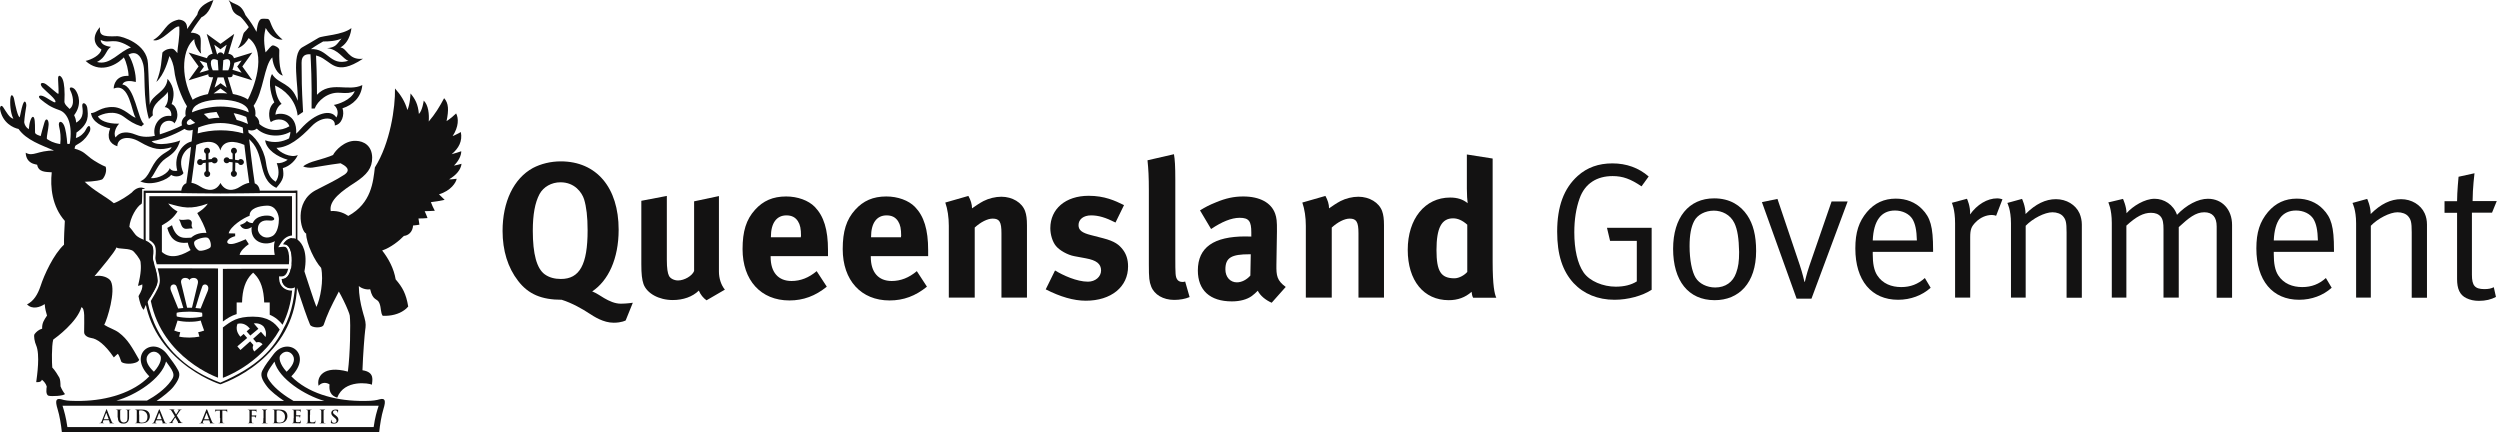 <svg width="324" height="56" viewBox="0 0 324 56" fill="none" xmlns="http://www.w3.org/2000/svg">
<path d="M59.815 21.227C59.605 21.28 59.15 21.42 58.835 21.455C59.43 20.878 59.78 20.177 59.78 19.6C59.5 19.688 58.993 19.88 58.538 19.985C59.447 19.215 59.955 18.305 59.727 17.115C59.447 17.255 59.063 17.483 58.66 17.64C59.465 16.415 59.447 15.33 59.115 14.7C58.765 15.033 58.328 15.418 57.873 15.697C58.17 14.28 58.153 13.37 57.558 12.723C56.946 13.877 56.421 14.735 55.564 15.75C55.634 14.805 55.529 13.633 54.917 13.037C54.917 13.037 54.742 14.35 54.287 14.77C54.182 13.492 53.78 12.793 53.202 12.11C53.202 12.11 53.167 13.44 52.8 14.262C52.485 13.143 51.925 12.285 51.191 11.463C51.243 13.93 50.561 18.567 48.584 21.7C48.357 23.555 48.147 26.337 45.138 27.983C44.701 27.685 43.948 27.282 42.864 27.352C42.584 25.953 44.403 24.692 45.978 23.677C47.569 22.645 48.252 21.77 48.234 20.405C48.199 18.9 47.185 18.288 46.135 18.253C44.648 18.183 43.441 19.53 43.161 20.09C42.724 20.3 41.464 20.685 40.94 20.825C40.362 20.983 39.715 21.21 39.295 21.56C39.54 21.718 40.24 21.77 40.502 21.718C41.01 21.648 42.619 21.35 44.141 21.157C44.701 21.455 45.593 21.962 44.648 22.628C43.336 23.468 42.776 23.677 40.94 24.64C38.036 26.163 38.98 29.995 39.68 30.275C39.68 31.57 40.834 33.898 41.622 34.72C41.972 36.347 41.499 38.763 41.01 39.778C40.607 38.797 39.907 36.505 39.453 35.175C39.925 32.655 39.155 31.535 38.63 31.115C38.106 30.677 37.266 30.8 36.706 31.675C37.546 31.587 37.826 32.655 37.808 33.775C37.791 35.105 37.441 36.19 36.514 36.19C36.584 37.328 37.808 37.66 38.42 37.1C38.525 37.362 39.015 38.85 39.47 40.18C39.75 40.968 40.012 41.703 40.187 42.087C40.38 42.508 41.797 42.578 41.954 42.087C42.181 41.44 42.356 40.95 42.706 40.18C42.969 39.602 43.354 38.867 43.913 37.782C44.298 38.447 44.806 39.48 45.085 40.18C45.225 40.513 45.313 40.775 45.33 40.898C45.453 41.983 45.383 45.85 45.085 48.16C41.919 47.303 41.01 48.843 41.289 49.998C41.744 49.49 42.339 49.56 42.706 49.822C42.619 50.663 42.846 51.275 43.703 51.538C44.613 49.123 47.884 49.665 48.199 49.858C48.217 49.385 48.654 48.23 46.975 47.985C47.045 45.903 47.255 43.347 47.325 42.822C47.395 42.297 47.465 41.965 47.22 41.125C47.15 40.88 47.045 40.565 46.957 40.197C46.73 39.358 46.52 38.255 46.502 37.065C46.8 37.362 47.499 37.59 47.972 37.485C48.339 39.06 48.882 38.605 49.161 39.27C49.301 39.602 49.336 39.935 49.371 40.215C49.406 40.495 49.459 40.722 49.599 40.932C50.718 40.968 51.68 40.705 52.363 40.215C52.573 40.075 52.765 39.9 52.905 39.725C52.625 38.045 52.153 37.222 51.278 36.208C51.051 34.843 50.403 33.583 49.529 32.462C50.631 32.095 51.75 31.203 52.345 30.573C52.87 30.538 53.482 30.1 53.535 29.225C53.85 29.19 54.112 29.172 54.357 29.12C54.322 28.875 54.27 28.525 54.234 28.315C54.637 28.315 55.039 28.297 55.407 28.262C55.302 27.948 55.144 27.615 55.039 27.37C55.441 27.37 55.949 27.335 56.351 27.317C56.141 26.915 55.966 26.547 55.844 26.198C56.316 26.145 57.033 26.04 57.628 25.9C57.436 25.707 57.226 25.497 56.894 25.183C58.433 24.727 59.115 23.642 59.185 23.17C58.958 23.17 58.485 23.275 58.206 23.24C59.15 22.68 59.727 21.98 59.815 21.227Z" fill="#131212"/>
<path d="M28.554 49.595C19.93 46.375 18.828 39.305 18.793 36.085C18.793 36.085 18.775 36.085 18.758 36.085C18.775 35.998 18.775 35.928 18.793 35.858C18.793 35.157 18.845 34.685 18.863 34.528C18.845 34.072 18.775 33.705 18.688 33.443C18.67 33.39 18.635 33.337 18.6 33.267V36.593C18.6 40.32 19.965 43.54 22.659 46.148C25.02 48.44 27.679 49.508 28.431 49.77L28.554 49.805L28.676 49.77C29.429 49.49 32.088 48.44 34.449 46.148C37.143 43.54 38.508 40.32 38.508 36.593V35.98C38.438 36.085 38.368 36.155 38.298 36.242C38.228 37.922 37.913 40.513 36.793 42.472C35.481 45.22 33.435 47.477 28.554 49.595Z" fill="#131212"/>
<path d="M49.214 51.747C48.794 51.87 48.269 51.957 47.499 51.957H46.537C43.231 51.887 39.837 50.907 37.755 48.772C40.624 45.867 37.248 43.487 35.429 45.937C34.851 46.707 34.397 47.25 34.012 48.002C33.697 48.597 33.924 49.21 34.642 50.137C35.026 50.645 36.006 51.432 36.811 51.957H20.297C21.084 51.432 22.064 50.645 22.466 50.137C23.183 49.21 23.428 48.615 23.096 48.002C22.694 47.25 22.239 46.707 21.679 45.937C19.86 43.47 16.483 45.867 19.352 48.772C17.27 50.907 13.877 51.887 10.571 51.957H9.661C8.891 51.957 8.366 51.887 7.947 51.747C7.264 51.59 7.107 51.87 7.474 53.06C7.719 53.83 7.929 55.125 8.017 56H49.144C49.231 55.125 49.441 53.83 49.686 53.042C50.053 51.87 49.896 51.572 49.214 51.747ZM36.338 46.042C36.881 45.325 37.668 45.517 37.983 46.112C38.333 46.76 37.825 47.547 37.143 48.177C36.216 47.162 36.111 46.34 36.338 46.042ZM34.974 49.42C34.642 48.947 34.519 48.685 34.694 48.23C34.869 47.792 35.219 47.407 35.569 46.865C36.146 49.105 39.522 51.24 42.024 51.957H38.035C37.038 51.38 35.726 50.47 34.974 49.42ZM19.107 46.112C19.44 45.517 20.227 45.325 20.752 46.042C20.979 46.357 20.874 47.162 19.947 48.177C19.265 47.547 18.758 46.76 19.107 46.112ZM21.521 46.847C21.889 47.39 22.239 47.792 22.396 48.212C22.571 48.667 22.466 48.947 22.134 49.402C21.381 50.452 20.07 51.362 19.037 51.922H15.066C17.568 51.24 20.944 49.087 21.521 46.847ZM48.426 55.352H8.734C8.559 54.092 8.314 53.27 8.104 52.587H49.074C48.846 53.27 48.601 54.092 48.426 55.352Z" fill="#131212"/>
<path d="M40.188 53.76C40.188 53.41 40.188 53.34 40.188 53.27C40.188 53.182 40.205 53.148 40.275 53.13C40.31 53.13 40.345 53.13 40.362 53.13C40.398 53.13 40.398 53.13 40.398 53.112C40.398 53.095 40.38 53.095 40.345 53.095C40.258 53.095 40.083 53.095 40.03 53.095C39.96 53.095 39.82 53.095 39.715 53.095C39.68 53.095 39.662 53.095 39.662 53.112C39.662 53.13 39.68 53.13 39.697 53.13C39.732 53.13 39.75 53.13 39.785 53.13C39.855 53.148 39.872 53.182 39.89 53.27C39.89 53.34 39.89 53.41 39.89 53.76V54.18C39.89 54.39 39.89 54.583 39.872 54.688C39.855 54.758 39.855 54.81 39.802 54.828C39.785 54.828 39.75 54.828 39.715 54.828C39.68 54.828 39.68 54.845 39.68 54.845C39.68 54.862 39.697 54.862 39.732 54.862C39.82 54.862 39.977 54.862 40.03 54.862C40.222 54.862 40.38 54.88 40.713 54.88C40.835 54.88 40.853 54.862 40.853 54.81C40.87 54.74 40.888 54.565 40.888 54.53C40.888 54.495 40.888 54.495 40.87 54.495C40.853 54.495 40.853 54.513 40.853 54.53C40.853 54.583 40.818 54.635 40.783 54.67C40.73 54.722 40.625 54.74 40.503 54.74C40.328 54.74 40.258 54.722 40.222 54.688C40.17 54.635 40.17 54.477 40.17 54.18V53.76H40.188Z" fill="#131212"/>
<path d="M43.266 54.898C43.388 54.898 43.528 54.88 43.633 54.81C43.808 54.705 43.86 54.53 43.86 54.407C43.86 54.18 43.755 54.023 43.476 53.812L43.406 53.76C43.213 53.62 43.161 53.532 43.161 53.428C43.161 53.288 43.266 53.182 43.441 53.182C43.598 53.182 43.668 53.252 43.703 53.305C43.755 53.358 43.773 53.445 43.773 53.462C43.773 53.498 43.79 53.498 43.79 53.498C43.808 53.498 43.808 53.48 43.808 53.428C43.808 53.252 43.825 53.182 43.825 53.148C43.825 53.13 43.808 53.13 43.79 53.112C43.738 53.095 43.633 53.078 43.476 53.078C43.143 53.078 42.933 53.27 42.933 53.515C42.933 53.708 43.021 53.865 43.283 54.075L43.388 54.163C43.581 54.32 43.615 54.425 43.615 54.547C43.615 54.67 43.511 54.81 43.301 54.81C43.161 54.81 43.021 54.74 42.968 54.565C42.951 54.53 42.951 54.477 42.951 54.443C42.951 54.425 42.951 54.39 42.933 54.39C42.916 54.39 42.916 54.425 42.898 54.46C42.898 54.495 42.881 54.635 42.881 54.758C42.881 54.81 42.881 54.828 42.933 54.845C43.021 54.88 43.126 54.898 43.266 54.898Z" fill="#131212"/>
<path d="M41.639 54.18C41.639 54.407 41.639 54.6 41.621 54.705C41.621 54.775 41.604 54.81 41.551 54.828C41.534 54.828 41.499 54.828 41.464 54.828C41.429 54.828 41.429 54.845 41.429 54.845C41.429 54.862 41.447 54.862 41.482 54.862C41.587 54.862 41.726 54.862 41.779 54.862C41.849 54.862 41.989 54.862 42.146 54.862C42.164 54.862 42.199 54.862 42.199 54.845C42.199 54.828 42.181 54.828 42.164 54.828C42.129 54.828 42.076 54.828 42.041 54.828C41.971 54.81 41.954 54.775 41.954 54.705C41.936 54.6 41.936 54.425 41.936 54.18V53.76C41.936 53.41 41.936 53.34 41.936 53.27C41.936 53.182 41.954 53.148 42.024 53.13C42.059 53.13 42.059 53.13 42.094 53.13C42.129 53.13 42.129 53.13 42.129 53.095C42.129 53.078 42.111 53.078 42.076 53.078C41.989 53.078 41.849 53.078 41.796 53.078C41.726 53.078 41.587 53.078 41.482 53.078C41.447 53.078 41.429 53.078 41.429 53.095C41.429 53.112 41.447 53.13 41.464 53.13C41.499 53.13 41.534 53.13 41.551 53.13C41.604 53.148 41.621 53.182 41.639 53.27C41.639 53.34 41.639 53.41 41.639 53.76V54.18Z" fill="#131212"/>
<path d="M35.551 54.18C35.551 54.39 35.551 54.583 35.534 54.688C35.534 54.758 35.516 54.81 35.464 54.81C35.446 54.81 35.411 54.81 35.376 54.81C35.359 54.81 35.341 54.81 35.341 54.828C35.341 54.845 35.359 54.845 35.394 54.845C35.481 54.845 35.639 54.845 35.691 54.845C35.814 54.845 36.024 54.862 36.199 54.862C36.636 54.862 36.881 54.705 36.986 54.583C37.126 54.443 37.248 54.215 37.248 53.935C37.248 53.655 37.143 53.462 37.021 53.34C36.758 53.078 36.373 53.078 36.076 53.078C35.936 53.078 35.779 53.078 35.709 53.078C35.639 53.078 35.499 53.078 35.376 53.078C35.341 53.078 35.324 53.078 35.324 53.095C35.324 53.112 35.341 53.112 35.359 53.112C35.394 53.112 35.429 53.112 35.446 53.112C35.516 53.13 35.534 53.165 35.551 53.252C35.551 53.322 35.551 53.392 35.551 53.742V54.18V54.18ZM35.849 53.725V53.252C35.849 53.235 35.866 53.218 35.884 53.2C35.901 53.2 35.989 53.182 36.041 53.182C36.233 53.182 36.496 53.218 36.706 53.428C36.811 53.532 36.933 53.708 36.933 54.005C36.933 54.25 36.881 54.46 36.741 54.6C36.601 54.722 36.443 54.775 36.199 54.775C36.006 54.775 35.919 54.722 35.884 54.688C35.866 54.653 35.866 54.565 35.849 54.513C35.849 54.46 35.849 54.285 35.849 54.04V53.725Z" fill="#131212"/>
<path d="M34.134 54.18C34.134 54.407 34.134 54.6 34.117 54.705C34.117 54.775 34.099 54.81 34.047 54.828C34.029 54.828 33.994 54.828 33.959 54.828C33.924 54.828 33.924 54.845 33.924 54.845C33.924 54.862 33.942 54.862 33.977 54.862C34.064 54.862 34.222 54.862 34.274 54.862C34.344 54.862 34.484 54.862 34.642 54.862C34.659 54.862 34.676 54.862 34.676 54.845C34.676 54.828 34.659 54.828 34.642 54.828C34.606 54.828 34.554 54.828 34.519 54.828C34.449 54.81 34.432 54.775 34.432 54.705C34.432 54.6 34.432 54.425 34.432 54.18V53.76C34.432 53.41 34.432 53.34 34.432 53.27C34.432 53.182 34.449 53.148 34.519 53.13C34.537 53.13 34.572 53.13 34.589 53.13C34.606 53.13 34.624 53.13 34.624 53.095C34.624 53.078 34.606 53.078 34.572 53.078C34.484 53.078 34.344 53.078 34.292 53.078C34.222 53.078 34.082 53.078 33.994 53.078C33.959 53.078 33.942 53.078 33.942 53.095C33.942 53.112 33.959 53.13 33.977 53.13C33.994 53.13 34.029 53.13 34.064 53.13C34.117 53.148 34.134 53.182 34.152 53.27C34.152 53.34 34.152 53.41 34.152 53.76V54.18H34.134Z" fill="#131212"/>
<path d="M32.63 53.987C32.63 53.97 32.63 53.97 32.648 53.97C32.683 53.97 32.928 53.97 32.998 53.987C33.068 53.987 33.103 54.04 33.121 54.075C33.121 54.11 33.138 54.127 33.138 54.145C33.138 54.163 33.138 54.18 33.156 54.18C33.173 54.18 33.173 54.163 33.173 54.127C33.173 54.11 33.173 54.005 33.191 53.953C33.191 53.883 33.208 53.83 33.208 53.812C33.208 53.795 33.208 53.795 33.191 53.795C33.173 53.795 33.173 53.812 33.156 53.812C33.138 53.847 33.103 53.847 33.05 53.847C33.016 53.847 32.98 53.847 32.946 53.847H32.648C32.63 53.847 32.63 53.847 32.63 53.83V53.252C32.63 53.235 32.648 53.218 32.648 53.218L33.016 53.235C33.103 53.235 33.156 53.27 33.173 53.305C33.191 53.34 33.191 53.375 33.191 53.392C33.191 53.428 33.191 53.428 33.208 53.428C33.226 53.428 33.226 53.41 33.226 53.392C33.226 53.358 33.226 53.218 33.243 53.2C33.261 53.148 33.261 53.112 33.261 53.095C33.261 53.078 33.261 53.078 33.243 53.078C33.226 53.078 33.226 53.095 33.208 53.095C33.191 53.095 33.156 53.095 33.103 53.095H32.49C32.42 53.095 32.28 53.095 32.158 53.095C32.123 53.095 32.105 53.095 32.105 53.112C32.105 53.13 32.123 53.13 32.14 53.13C32.175 53.13 32.21 53.13 32.228 53.13C32.298 53.148 32.315 53.182 32.333 53.27C32.333 53.34 32.333 53.41 32.333 53.76V54.18C32.333 54.407 32.333 54.583 32.315 54.688C32.298 54.758 32.298 54.81 32.245 54.81C32.228 54.81 32.193 54.81 32.158 54.81C32.123 54.81 32.123 54.828 32.123 54.828C32.123 54.845 32.14 54.845 32.175 54.845C32.263 54.845 32.403 54.845 32.473 54.845C32.543 54.845 32.683 54.845 32.823 54.845C32.858 54.845 32.876 54.845 32.876 54.828C32.876 54.81 32.858 54.81 32.84 54.81C32.806 54.81 32.753 54.81 32.718 54.81C32.648 54.792 32.63 54.74 32.63 54.688C32.613 54.583 32.613 54.407 32.613 54.18V53.987H32.63Z" fill="#131212"/>
<path d="M17.726 54.18C17.726 54.39 17.726 54.583 17.708 54.688C17.708 54.758 17.691 54.81 17.638 54.81C17.621 54.81 17.586 54.81 17.551 54.81C17.516 54.81 17.516 54.81 17.516 54.828C17.516 54.845 17.533 54.845 17.568 54.845C17.656 54.845 17.813 54.845 17.866 54.845C17.988 54.845 18.198 54.862 18.373 54.862C18.81 54.862 19.055 54.705 19.16 54.583C19.3 54.443 19.423 54.215 19.423 53.935C19.423 53.655 19.318 53.462 19.195 53.34C18.933 53.078 18.548 53.078 18.25 53.078C18.111 53.078 17.953 53.078 17.883 53.078C17.813 53.078 17.673 53.078 17.533 53.078C17.498 53.078 17.481 53.078 17.481 53.095C17.481 53.112 17.498 53.112 17.516 53.112C17.551 53.112 17.586 53.112 17.621 53.112C17.691 53.13 17.708 53.165 17.726 53.252C17.726 53.322 17.726 53.392 17.726 53.742V54.18ZM18.023 53.725C18.023 53.55 18.023 53.34 18.023 53.252C18.023 53.235 18.041 53.218 18.058 53.2C18.076 53.2 18.163 53.182 18.216 53.182C18.408 53.182 18.67 53.218 18.88 53.428C18.985 53.532 19.108 53.708 19.108 54.005C19.108 54.25 19.055 54.46 18.915 54.6C18.775 54.722 18.618 54.775 18.373 54.775C18.181 54.775 18.093 54.722 18.058 54.688C18.041 54.653 18.041 54.565 18.041 54.513C18.041 54.46 18.041 54.285 18.041 54.04V53.725H18.023Z" fill="#131212"/>
<path d="M15.277 54.11C15.277 54.443 15.364 54.617 15.486 54.74C15.661 54.898 15.889 54.898 16.011 54.898C16.169 54.898 16.344 54.88 16.501 54.722C16.694 54.565 16.729 54.285 16.729 54.005V53.76C16.729 53.41 16.729 53.34 16.729 53.27C16.729 53.182 16.746 53.148 16.816 53.13C16.851 53.13 16.868 53.13 16.886 53.13C16.921 53.13 16.921 53.13 16.921 53.112C16.921 53.095 16.903 53.095 16.868 53.095C16.781 53.095 16.623 53.095 16.606 53.095C16.606 53.095 16.466 53.095 16.344 53.095C16.309 53.095 16.291 53.095 16.291 53.112C16.291 53.13 16.309 53.13 16.326 53.13C16.344 53.13 16.396 53.13 16.414 53.13C16.483 53.148 16.501 53.182 16.518 53.27C16.518 53.34 16.518 53.41 16.518 53.76V54.057C16.518 54.303 16.518 54.513 16.379 54.635C16.274 54.722 16.151 54.758 16.046 54.758C15.959 54.758 15.854 54.74 15.749 54.653C15.626 54.547 15.574 54.407 15.574 54.075V53.742C15.574 53.392 15.574 53.322 15.574 53.252C15.574 53.165 15.609 53.13 15.661 53.112C15.696 53.112 15.696 53.112 15.731 53.112C15.749 53.112 15.766 53.112 15.766 53.095C15.766 53.078 15.749 53.078 15.714 53.078C15.626 53.078 15.486 53.078 15.416 53.078C15.347 53.078 15.189 53.078 15.067 53.078C15.032 53.078 15.014 53.078 15.014 53.095C15.014 53.112 15.032 53.112 15.049 53.112C15.084 53.112 15.119 53.112 15.137 53.112C15.224 53.13 15.242 53.165 15.242 53.252C15.242 53.322 15.242 53.392 15.242 53.742V54.11H15.277Z" fill="#131212"/>
<path d="M38.053 54.18C38.053 54.39 38.053 54.583 38.035 54.688C38.018 54.758 38.018 54.81 37.965 54.81C37.948 54.81 37.913 54.81 37.878 54.81C37.843 54.81 37.843 54.828 37.843 54.828C37.843 54.845 37.86 54.845 37.895 54.845C37.983 54.845 38.14 54.845 38.193 54.845C38.333 54.845 38.49 54.862 38.84 54.862C38.928 54.862 38.946 54.862 38.963 54.792C38.98 54.74 38.998 54.583 38.998 54.53C38.998 54.513 38.998 54.477 38.98 54.477C38.963 54.477 38.963 54.495 38.963 54.513C38.946 54.6 38.91 54.653 38.858 54.688C38.806 54.722 38.7 54.722 38.63 54.722C38.385 54.722 38.35 54.688 38.35 54.53C38.35 54.46 38.35 54.25 38.35 54.163V53.97C38.35 53.953 38.35 53.953 38.368 53.953C38.42 53.953 38.648 53.953 38.7 53.953C38.788 53.953 38.823 53.987 38.84 54.04C38.84 54.075 38.84 54.11 38.858 54.127C38.858 54.145 38.858 54.145 38.876 54.145C38.893 54.145 38.893 54.127 38.893 54.11C38.893 54.093 38.893 54.005 38.91 53.953C38.91 53.83 38.928 53.795 38.928 53.778C38.928 53.76 38.91 53.76 38.91 53.76C38.893 53.76 38.893 53.778 38.876 53.795C38.858 53.812 38.823 53.83 38.77 53.83C38.718 53.83 38.438 53.83 38.403 53.83C38.385 53.83 38.385 53.83 38.385 53.812V53.218C38.385 53.2 38.385 53.2 38.403 53.2C38.455 53.2 38.7 53.2 38.736 53.218C38.858 53.235 38.876 53.252 38.893 53.305C38.91 53.34 38.91 53.375 38.91 53.392C38.91 53.41 38.91 53.428 38.928 53.428C38.946 53.428 38.946 53.41 38.946 53.392C38.946 53.358 38.963 53.252 38.963 53.235C38.963 53.13 38.98 53.095 38.98 53.078C38.98 53.06 38.98 53.06 38.963 53.06C38.946 53.06 38.946 53.078 38.928 53.078C38.91 53.078 38.876 53.095 38.823 53.095H38.228C38.158 53.095 38.018 53.095 37.895 53.095C37.86 53.095 37.843 53.095 37.843 53.112C37.843 53.13 37.86 53.13 37.878 53.13C37.913 53.13 37.948 53.13 37.965 53.13C38.053 53.148 38.07 53.182 38.07 53.27C38.07 53.34 38.07 53.41 38.07 53.76V54.18H38.053Z" fill="#131212"/>
<path d="M28.536 54.18C28.536 54.39 28.536 54.583 28.519 54.688C28.519 54.758 28.501 54.81 28.449 54.81C28.431 54.81 28.396 54.81 28.361 54.81C28.326 54.81 28.326 54.828 28.326 54.828C28.326 54.845 28.344 54.845 28.379 54.845C28.484 54.845 28.624 54.845 28.676 54.845C28.746 54.845 28.886 54.845 29.044 54.845C29.061 54.845 29.079 54.845 29.079 54.828C29.079 54.81 29.061 54.81 29.044 54.81C29.009 54.81 28.956 54.81 28.921 54.81C28.851 54.792 28.834 54.74 28.834 54.688C28.816 54.583 28.816 54.39 28.816 54.18V53.218H29.114C29.324 53.218 29.394 53.288 29.394 53.358V53.375C29.394 53.41 29.411 53.428 29.429 53.428C29.446 53.428 29.446 53.41 29.446 53.392C29.446 53.322 29.446 53.165 29.446 53.13C29.446 53.095 29.446 53.078 29.429 53.078C29.411 53.078 29.359 53.095 29.201 53.095H28.274C28.204 53.095 28.099 53.095 28.047 53.095C27.994 53.095 27.959 53.06 27.942 53.06C27.924 53.06 27.924 53.078 27.907 53.112C27.907 53.13 27.854 53.34 27.854 53.375C27.854 53.41 27.854 53.41 27.872 53.41C27.889 53.41 27.889 53.392 27.889 53.375C27.889 53.358 27.907 53.322 27.924 53.288C27.959 53.235 28.012 53.218 28.152 53.218H28.501V54.18H28.536Z" fill="#131212"/>
<path d="M23.254 53.322C23.324 53.218 23.376 53.148 23.429 53.13C23.464 53.13 23.499 53.112 23.516 53.112C23.534 53.112 23.551 53.095 23.551 53.095C23.551 53.078 23.534 53.078 23.516 53.078C23.429 53.078 23.341 53.078 23.289 53.078C23.254 53.078 23.149 53.078 23.061 53.078C23.026 53.078 23.009 53.078 23.009 53.095C23.009 53.112 23.026 53.112 23.044 53.112C23.061 53.112 23.096 53.112 23.114 53.112C23.131 53.112 23.149 53.13 23.149 53.148C23.149 53.165 23.149 53.2 23.131 53.235C23.096 53.305 22.886 53.62 22.816 53.725C22.729 53.568 22.624 53.392 22.519 53.2C22.502 53.182 22.502 53.148 22.502 53.13C22.502 53.112 22.502 53.095 22.537 53.095C22.554 53.095 22.589 53.095 22.607 53.095C22.624 53.095 22.641 53.095 22.641 53.078C22.641 53.06 22.624 53.06 22.589 53.06C22.502 53.06 22.361 53.06 22.344 53.06C22.239 53.06 22.047 53.06 21.994 53.06C21.959 53.06 21.942 53.06 21.942 53.078C21.942 53.095 21.942 53.095 21.959 53.095C21.977 53.095 22.029 53.095 22.064 53.112C22.152 53.13 22.204 53.2 22.257 53.288L22.659 53.953L22.204 54.6C22.117 54.722 22.082 54.758 22.012 54.775C21.977 54.792 21.942 54.792 21.924 54.792C21.907 54.792 21.889 54.81 21.889 54.81C21.889 54.828 21.907 54.828 21.924 54.828H21.959C21.994 54.828 22.117 54.828 22.152 54.828C22.204 54.828 22.361 54.828 22.379 54.828H22.414C22.449 54.828 22.466 54.828 22.466 54.81C22.466 54.792 22.449 54.792 22.431 54.792C22.414 54.792 22.396 54.792 22.379 54.792C22.361 54.792 22.327 54.775 22.327 54.758C22.327 54.722 22.344 54.705 22.361 54.653L22.711 54.093C22.816 54.267 22.956 54.495 23.079 54.722C23.096 54.758 23.079 54.775 23.079 54.775C23.061 54.775 23.044 54.792 23.044 54.792C23.044 54.81 23.061 54.828 23.131 54.828C23.306 54.828 23.499 54.828 23.551 54.828H23.621C23.656 54.828 23.674 54.828 23.674 54.81C23.674 54.792 23.656 54.792 23.639 54.792C23.621 54.792 23.586 54.792 23.551 54.775C23.481 54.758 23.446 54.722 23.411 54.67C23.359 54.6 22.974 53.953 22.904 53.847L23.254 53.322Z" fill="#131212"/>
<path d="M27.102 54.46C27.12 54.46 27.12 54.46 27.12 54.477L27.225 54.775C27.242 54.81 27.225 54.828 27.207 54.828C27.19 54.828 27.172 54.828 27.172 54.845C27.172 54.862 27.207 54.862 27.242 54.862C27.435 54.862 27.592 54.862 27.68 54.862C27.767 54.862 27.785 54.862 27.785 54.845C27.785 54.828 27.767 54.828 27.75 54.828C27.715 54.828 27.68 54.828 27.645 54.828C27.592 54.81 27.522 54.792 27.435 54.565C27.277 54.215 26.91 53.252 26.857 53.112C26.84 53.06 26.822 53.042 26.787 53.042C26.77 53.042 26.752 53.078 26.717 53.148L26.123 54.617C26.07 54.74 26.035 54.81 25.93 54.828C25.913 54.828 25.878 54.828 25.86 54.828C25.843 54.828 25.825 54.828 25.825 54.845C25.825 54.862 25.843 54.862 25.878 54.862C26 54.862 26.123 54.862 26.158 54.862C26.227 54.862 26.332 54.862 26.402 54.862C26.438 54.862 26.438 54.862 26.438 54.845C26.438 54.828 26.438 54.828 26.402 54.828H26.367C26.297 54.828 26.28 54.792 26.28 54.758C26.28 54.74 26.297 54.67 26.315 54.617L26.367 54.495C26.367 54.477 26.385 54.477 26.385 54.477H27.102V54.46ZM26.473 54.337C26.455 54.337 26.455 54.337 26.455 54.32L26.752 53.532C26.752 53.532 26.752 53.515 26.77 53.515C26.77 53.515 26.77 53.532 26.787 53.532L27.085 54.32C27.085 54.32 27.085 54.337 27.067 54.337H26.473Z" fill="#131212"/>
<path d="M20.962 54.46C20.98 54.46 20.98 54.46 20.98 54.477L21.084 54.775C21.102 54.81 21.084 54.828 21.067 54.828C21.049 54.828 21.032 54.828 21.032 54.845C21.032 54.862 21.067 54.862 21.102 54.862C21.294 54.862 21.469 54.862 21.539 54.862C21.627 54.862 21.644 54.862 21.644 54.845C21.644 54.828 21.627 54.828 21.609 54.828C21.574 54.828 21.539 54.828 21.504 54.828C21.452 54.81 21.382 54.792 21.294 54.565C21.137 54.215 20.77 53.252 20.7 53.112C20.682 53.06 20.665 53.042 20.647 53.042C20.63 53.042 20.612 53.078 20.577 53.148L19.982 54.617C19.93 54.74 19.895 54.81 19.79 54.828C19.773 54.828 19.738 54.828 19.72 54.828C19.703 54.828 19.685 54.828 19.685 54.845C19.685 54.862 19.703 54.862 19.738 54.862C19.86 54.862 19.982 54.862 20.017 54.862C20.087 54.862 20.192 54.862 20.262 54.862C20.297 54.862 20.297 54.862 20.297 54.845C20.297 54.828 20.297 54.828 20.262 54.828H20.227C20.157 54.828 20.14 54.792 20.14 54.758C20.14 54.74 20.157 54.67 20.175 54.617L20.227 54.495C20.227 54.477 20.245 54.477 20.245 54.477H20.962V54.46ZM20.315 54.337C20.315 54.337 20.297 54.337 20.315 54.32L20.612 53.532L20.63 53.515L20.647 53.532L20.945 54.32C20.945 54.337 20.945 54.337 20.927 54.337H20.315Z" fill="#131212"/>
<path d="M14.105 54.46C14.105 54.46 14.122 54.46 14.122 54.477L14.227 54.775C14.245 54.81 14.227 54.828 14.21 54.828C14.192 54.828 14.175 54.828 14.175 54.845C14.175 54.862 14.21 54.862 14.245 54.862C14.437 54.862 14.612 54.862 14.682 54.862C14.769 54.862 14.787 54.862 14.787 54.845C14.787 54.828 14.769 54.828 14.752 54.828C14.717 54.828 14.682 54.828 14.647 54.828C14.594 54.81 14.524 54.792 14.437 54.565C14.28 54.215 13.912 53.252 13.86 53.112C13.86 53.06 13.86 53.025 13.825 53.025C13.807 53.025 13.79 53.06 13.755 53.13L13.178 54.6C13.125 54.722 13.09 54.792 12.985 54.81C12.967 54.81 12.932 54.81 12.915 54.81C12.898 54.81 12.88 54.81 12.88 54.828C12.88 54.845 12.898 54.845 12.932 54.845C13.055 54.845 13.178 54.845 13.212 54.845C13.282 54.845 13.387 54.845 13.457 54.845C13.475 54.845 13.492 54.845 13.492 54.828C13.492 54.81 13.492 54.81 13.457 54.81H13.405C13.335 54.81 13.317 54.775 13.317 54.74C13.317 54.722 13.335 54.653 13.352 54.6L13.405 54.477C13.405 54.46 13.422 54.46 13.422 54.46H14.105ZM13.475 54.337C13.457 54.337 13.457 54.337 13.457 54.32L13.755 53.532L13.772 53.515C13.772 53.515 13.772 53.532 13.79 53.532L14.087 54.32C14.087 54.337 14.087 54.337 14.07 54.337H13.475Z" fill="#131212"/>
<path d="M36.181 36.172L36.163 35.822H36.513C36.986 35.822 37.231 35.367 37.353 34.825C35.499 34.807 28.886 34.843 28.886 34.843V41.667C29.446 41.265 29.971 40.915 30.671 40.705V39.515V39.2H30.985H31.37C31.405 37.555 31.808 36.347 32.577 35.56L32.805 35.333L33.032 35.56C33.802 36.347 34.187 37.538 34.239 39.2H34.642H34.956V39.515V40.792C35.709 41.108 36.216 41.58 36.618 42.087C37.248 40.81 37.703 39.34 37.86 37.642C37.825 37.642 37.79 37.66 37.755 37.66C37.003 37.66 36.233 37.153 36.181 36.172Z" fill="#131212"/>
<path d="M32.77 41.038C30.758 41.038 29.988 41.597 28.886 42.438V48.965C28.886 48.965 33.644 47.32 36.251 42.718C35.639 41.843 34.764 41.038 32.77 41.038ZM34.414 43.68L33.819 42.998L32.805 43.907L33.225 44.38C33.225 44.38 33.662 44.17 34.029 44.625C33.749 44.87 33.242 45.307 32.962 45.553C32.577 45.115 32.84 44.712 32.84 44.712L32.42 44.24L31.16 45.36L30.758 44.888L32.035 43.803L31.58 43.278C31.58 43.278 31.405 43.435 31.16 43.645C30.793 43.225 30.513 42.665 30.776 41.965C31.51 41.79 32.017 42.157 32.385 42.578C32.14 42.805 31.965 42.945 31.965 42.945L32.437 43.487L33.487 42.612L32.892 41.913C33.434 41.843 33.907 42.035 34.187 42.35C34.414 42.665 34.554 43.155 34.414 43.68Z" fill="#131212"/>
<path d="M37.827 34.825C37.827 34.825 37.774 34.825 37.687 34.825C37.529 35.612 37.161 36.155 36.514 36.155C36.566 36.925 37.161 37.328 37.721 37.328C37.774 37.328 37.809 37.31 37.861 37.31C37.897 36.523 37.914 35.7 37.827 34.825Z" fill="#131212"/>
<path d="M20.105 34.773C19.633 34.773 19.317 34.773 19.317 34.79C19.195 36.155 19.247 37.398 19.44 38.535C19.93 37.73 20.42 36.925 20.385 36.365C20.368 35.77 20.228 35.245 20.105 34.773Z" fill="#131212"/>
<path d="M20.437 34.773C20.56 35.245 20.7 35.77 20.717 36.347C20.735 37.013 20.245 37.835 19.72 38.71C19.65 38.815 19.598 38.903 19.545 39.008C21.049 46.462 28.257 48.947 28.257 48.947V34.79C28.274 34.79 22.851 34.773 20.437 34.773ZM25.843 43.627C25.493 43.697 24.916 43.75 24.531 43.75C24.146 43.75 23.586 43.715 23.219 43.627C23.254 43.47 23.306 43.26 23.358 43.05C23.096 43.032 22.816 42.928 22.589 42.84C22.694 42.455 22.869 42.07 23.009 41.545C23.498 41.65 23.971 41.703 24.513 41.703C25.055 41.703 25.528 41.667 26.017 41.545C26.157 42.07 26.332 42.455 26.455 42.84C26.245 42.91 25.965 43.015 25.685 43.05C25.755 43.26 25.808 43.47 25.843 43.627ZM22.904 40.53C23.166 40.425 24.233 40.39 24.548 40.39C24.863 40.39 25.913 40.443 26.192 40.53C26.227 40.67 26.227 40.862 26.21 41.02C25.808 41.142 25.09 41.195 24.566 41.195C24.023 41.195 23.324 41.125 22.921 41.02C22.869 40.862 22.869 40.67 22.904 40.53ZM26.91 37.748C26.507 38.693 26.122 39.69 26 39.987C25.79 39.953 25.563 39.935 25.335 39.917C25.598 39.078 25.93 37.888 26.21 37.135C26.385 36.61 27.277 36.855 26.91 37.748ZM24.548 36.33C24.618 35.892 25.86 35.805 25.633 36.767C25.405 37.748 25.108 38.903 24.881 39.883C24.776 39.883 24.671 39.883 24.566 39.883C24.461 39.883 24.356 39.883 24.251 39.883C24.023 38.903 23.726 37.748 23.498 36.767C23.236 35.805 24.478 35.892 24.548 36.33ZM22.886 37.135C23.166 37.888 23.481 39.078 23.761 39.917C23.534 39.935 23.306 39.953 23.096 39.987C22.974 39.69 22.589 38.71 22.186 37.748C21.802 36.855 22.694 36.61 22.886 37.135Z" fill="#131212"/>
<path d="M38.175 24.71H28.571H18.968H18.618V25.078V31.938C18.705 31.99 18.793 32.06 18.88 32.13V25.008H38.333V31.622C38.403 31.692 38.473 31.78 38.543 31.902V25.06V24.692H38.175V24.71Z" fill="#131212"/>
<path d="M19.598 31.273C20.105 31.692 20.297 31.99 20.14 33.39C20.122 33.565 20.21 33.898 20.315 34.248H37.441C37.458 34.055 37.476 33.88 37.476 33.722C37.493 32.953 37.353 32.34 37.108 32.095C37.021 32.008 36.934 31.973 36.776 31.973H36.741L36.059 32.042L36.426 31.465C36.776 30.887 37.301 30.555 37.843 30.52V25.427H19.353V31.115C19.423 31.15 19.475 31.185 19.545 31.238L19.598 31.273ZM30.478 30.608V30.258L29.639 30.24C29.831 29.348 31.563 28.227 32.35 27.965C32.315 27.003 33.575 26.688 34.589 26.652C35.849 26.617 36.146 27.983 36.146 28.402C36.146 28.962 36.006 30.205 35.307 30.59C34.292 31.15 33.417 30.38 33.417 29.68C33.417 28.91 33.942 28.473 34.869 28.578C35.779 28.683 35.709 28.157 35.027 27.983C34.694 27.895 33.242 27.825 32.752 28.91C32.473 28.927 32.175 28.805 32 28.63C31.808 28.875 31.511 29.032 31.108 29.155C31.458 29.872 32.175 29.75 32.613 29.418C32.595 29.523 32.595 29.61 32.595 29.715C32.595 31.483 34.467 31.92 35.621 31.255C35.429 31.832 35.517 32.55 35.604 33.04H31.056C31.126 32.55 31.738 31.99 32.245 31.64L31.843 31.01C31.353 31.22 30.881 31.43 30.356 31.57C29.096 31.867 29.166 30.957 30.478 30.608ZM27.277 32.042C27.102 32.288 26.018 32.62 25.755 32.462C25.3 32.182 25.073 31.605 25.178 31.343C25.3 31.01 26.49 30.677 26.875 30.8C27.26 30.922 27.417 31.815 27.277 32.042ZM20.962 29.225C21.959 28.648 22.484 28.227 23.009 27.405C22.624 27.212 22.151 26.863 21.802 26.372C23.709 26.915 24.671 27.195 26.927 26.39C26.56 26.968 26.018 27.317 25.563 27.615C26.07 28.455 26.577 29.418 26.752 30.188C26.088 30.135 25.318 30.293 24.776 30.8C23.936 30.835 22.869 31.098 22.291 29.19C21.994 29.348 21.679 29.54 21.679 29.54C22.029 30.782 22.659 31.64 24.338 31.448C24.426 31.85 24.496 32.078 24.706 32.41C24.023 32.812 22.291 33.828 20.98 32.655V29.225H20.962Z" fill="#131212"/>
<path d="M19.353 31.517V34.265H19.965C19.86 33.898 19.772 33.583 19.807 33.373C19.947 31.973 19.737 31.832 19.353 31.517Z" fill="#131212"/>
<path d="M37.825 34.265V30.852C37.423 30.887 37.021 31.133 36.706 31.64C36.741 31.64 36.776 31.64 36.811 31.64C37.563 31.64 37.825 32.672 37.808 33.74C37.808 33.915 37.79 34.09 37.79 34.265H37.825Z" fill="#131212"/>
<path d="M23.848 29.593C24.163 29.75 24.566 29.558 24.968 29.61C24.88 29.435 24.793 29.312 24.845 29.05C24.95 28.56 24.548 28.438 24.373 28.438C23.901 28.473 23.656 28.56 23.166 28.438C23.481 28.77 23.411 29.365 23.848 29.593Z" fill="#131212"/>
<path d="M312.559 38.57V30.117C312.559 28.788 312.454 28.455 312.104 28.035C311.825 27.703 311.3 27.51 310.722 27.51C309.725 27.51 308.168 28.315 307.259 29.26V38.57H305.352V28.945C305.352 27.16 304.88 26.302 304.88 26.302L306.786 25.777C306.786 25.777 307.241 26.705 307.241 27.738C308.553 26.425 309.848 25.812 311.177 25.812C312.524 25.812 313.731 26.53 314.239 27.65C314.449 28.105 314.536 28.613 314.536 29.102V38.587H312.559V38.57Z" fill="#131212"/>
<path d="M267.829 38.57V30.117C267.829 28.788 267.724 28.455 267.374 28.035C267.094 27.703 266.569 27.51 265.992 27.51C264.995 27.51 263.438 28.315 262.528 29.26V38.57H260.622V28.945C260.622 27.16 260.149 26.302 260.149 26.302L262.056 25.777C262.056 25.777 262.511 26.705 262.511 27.738C263.823 26.425 265.117 25.812 266.447 25.812C267.811 25.812 269.001 26.53 269.508 27.65C269.701 28.105 269.806 28.613 269.806 29.102V38.587H267.829V38.57Z" fill="#131212"/>
<path d="M234.766 38.71H232.842L228.346 26.198L230.358 25.777L233.262 34.388C233.611 35.42 233.856 36.523 233.856 36.523H233.909C233.909 36.523 234.119 35.542 234.504 34.422L237.373 26.11H239.454L234.766 38.71Z" fill="#131212"/>
<path d="M287.281 38.57V29.348C287.281 28.14 286.739 27.51 285.672 27.51C284.552 27.51 283.66 28.245 282.366 29.435V38.57H280.389V29.698C280.389 28.945 280.319 28.438 280.039 28.087C279.742 27.738 279.339 27.58 278.762 27.58C277.8 27.58 276.873 28.052 275.578 29.242V38.57H273.689V28.892C273.689 27.09 273.234 26.233 273.234 26.233L275.141 25.777C275.141 25.777 275.596 26.758 275.596 27.633C276.418 26.705 277.957 25.76 279.234 25.76C280.459 25.76 281.683 26.512 282.138 27.843C283.345 26.565 284.867 25.76 286.144 25.76C287.999 25.76 289.276 27.16 289.276 29.155V38.587H287.281V38.57Z" fill="#131212"/>
<path d="M294.681 32.655V32.953C294.681 34.125 294.838 35.035 295.258 35.682C295.958 36.767 297.113 37.205 298.372 37.205C299.579 37.205 300.559 36.82 301.434 36.032L302.186 37.292C301.084 38.29 299.579 38.85 297.97 38.85C294.506 38.85 292.424 36.347 292.424 32.2C292.424 30.1 292.879 28.735 293.929 27.475C294.926 26.302 296.168 25.742 297.672 25.742C299.019 25.742 300.209 26.215 301.049 27.09C302.133 28.192 302.483 29.365 302.483 32.358V32.638H294.681V32.655ZM299.824 28.385C299.404 27.703 298.53 27.282 297.567 27.282C295.783 27.282 294.786 28.578 294.681 31.168H300.401C300.366 29.82 300.191 28.997 299.824 28.385Z" fill="#131212"/>
<path d="M242.708 32.655V32.953C242.708 34.125 242.866 35.035 243.286 35.682C243.985 36.767 245.14 37.205 246.399 37.205C247.606 37.205 248.586 36.82 249.461 36.032L250.213 37.292C249.111 38.29 247.606 38.85 245.997 38.85C242.533 38.85 240.452 36.347 240.452 32.2C240.452 30.1 240.906 28.735 241.956 27.475C242.953 26.302 244.195 25.742 245.7 25.742C247.047 25.742 248.236 26.215 249.093 27.09C250.178 28.192 250.528 29.365 250.528 32.358V32.638H242.708V32.655ZM247.851 28.385C247.431 27.703 246.539 27.282 245.595 27.282C243.81 27.282 242.813 28.578 242.708 31.168H248.429C248.394 29.82 248.219 28.997 247.851 28.385Z" fill="#131212"/>
<path d="M258.697 27.965C258.575 27.913 258.347 27.86 258.155 27.86C257.403 27.86 256.65 28.192 256.073 28.77C255.496 29.348 255.338 29.715 255.338 30.747V38.57H253.379V28.945C253.379 27.108 252.959 26.285 252.959 26.285L254.919 25.76C254.919 25.76 255.391 26.74 255.321 27.79C256.231 26.512 257.543 25.707 258.837 25.707C259.169 25.707 259.519 25.83 259.519 25.83L258.697 27.965Z" fill="#131212"/>
<path d="M222.223 38.903C218.795 38.903 216.835 36.365 216.835 32.252C216.835 28.192 218.865 25.707 222.153 25.707C224.235 25.707 225.6 26.652 226.439 27.895C227.209 29.032 227.594 30.503 227.594 32.532C227.594 36.697 225.355 38.903 222.223 38.903ZM224.777 28.91C224.253 27.808 223.151 27.3 222.118 27.3C221.016 27.3 219.984 27.825 219.564 28.648C219.162 29.418 218.97 30.433 218.97 31.902C218.97 33.653 219.267 35.21 219.757 35.998C220.212 36.75 221.209 37.258 222.293 37.258C223.605 37.258 224.585 36.575 225.005 35.367C225.285 34.597 225.39 33.898 225.39 32.655C225.355 30.922 225.18 29.75 224.777 28.91Z" fill="#131212"/>
<path d="M164.81 39.235C164.04 38.903 163.323 38.325 163.008 37.678C162.763 37.922 162.483 38.185 162.239 38.36C161.609 38.815 160.699 39.06 159.65 39.06C156.798 39.06 155.241 37.608 155.241 35.053C155.241 32.042 157.323 30.642 161.416 30.642C161.661 30.642 161.889 30.642 162.169 30.66V30.135C162.169 28.7 161.889 28.227 160.664 28.227C159.58 28.227 158.338 28.753 156.956 29.68L155.521 27.265C156.203 26.845 156.693 26.582 157.603 26.215C158.862 25.69 159.929 25.462 161.119 25.462C163.271 25.462 164.758 26.267 165.265 27.703C165.44 28.227 165.51 28.63 165.492 30.012L165.422 34.335C165.405 35.735 165.492 36.347 166.629 37.188L164.81 39.235ZM161.941 32.953C159.615 32.953 158.81 33.373 158.81 34.913C158.81 35.91 159.44 36.593 160.297 36.593C160.927 36.593 161.556 36.26 162.046 35.718L162.099 32.953H161.941Z" fill="#131212"/>
<path d="M112.855 33.197V33.303C112.855 35.28 113.834 36.417 115.566 36.417C116.721 36.417 117.805 35.998 118.82 35.14L120.132 37.153C118.645 38.36 117.105 38.938 115.286 38.938C111.595 38.938 109.216 36.33 109.216 32.288C109.216 29.977 109.688 28.455 110.825 27.195C111.875 26.023 113.152 25.462 114.866 25.462C116.353 25.462 117.753 25.97 118.575 26.81C119.747 28.017 120.289 29.75 120.289 32.428V33.197H112.855V33.197ZM116.791 30.59C116.791 29.645 116.686 29.137 116.388 28.665C116.056 28.157 115.584 27.913 114.901 27.913C113.624 27.913 112.89 28.91 112.89 30.695V30.747H116.773V30.59H116.791Z" fill="#131212"/>
<path d="M99.874 33.197V33.303C99.874 35.28 100.854 36.417 102.586 36.417C103.741 36.417 104.825 35.998 105.84 35.14L107.152 37.153C105.665 38.36 104.108 38.938 102.306 38.938C98.615 38.938 96.236 36.33 96.236 32.288C96.236 29.977 96.708 28.455 97.845 27.195C98.895 26.023 100.172 25.462 101.886 25.462C103.373 25.462 104.773 25.97 105.595 26.81C106.767 28.017 107.309 29.75 107.309 32.428V33.197H99.874V33.197ZM103.811 30.59C103.811 29.645 103.706 29.137 103.408 28.665C103.076 28.157 102.603 27.913 101.921 27.913C100.644 27.913 99.909 28.91 99.909 30.695V30.747H103.793V30.59H103.811Z" fill="#131212"/>
<path d="M176.058 38.57V30.223C176.058 28.77 175.796 28.332 174.921 28.332C174.239 28.332 173.364 28.788 172.595 29.488V38.57H169.236V29.26C169.236 28.157 169.079 27.108 168.781 26.25L171.773 25.392C172.07 25.918 172.245 26.477 172.245 27.003C172.752 26.652 173.172 26.355 173.732 26.058C174.414 25.707 175.289 25.497 176.041 25.497C177.475 25.497 178.717 26.25 179.12 27.352C179.295 27.825 179.365 28.385 179.365 29.19V38.57H176.058V38.57Z" fill="#131212"/>
<path d="M129.788 38.57V30.223C129.788 28.77 129.543 28.332 128.651 28.332C127.969 28.332 127.094 28.788 126.324 29.488V38.57H122.966V29.26C122.966 28.157 122.808 27.108 122.511 26.25L125.502 25.392C125.8 25.918 125.975 26.477 125.975 27.003C126.482 26.652 126.902 26.355 127.461 26.058C128.144 25.707 129.018 25.497 129.771 25.497C131.205 25.497 132.447 26.25 132.849 27.352C133.024 27.825 133.094 28.385 133.094 29.19V38.57H129.788V38.57Z" fill="#131212"/>
<path d="M91.565 38.92C91.145 38.623 90.795 38.203 90.568 37.66C89.746 38.465 88.539 38.885 87.192 38.885C85.39 38.885 83.833 38.028 83.395 36.803C83.203 36.225 83.116 35.542 83.116 34.248V26.023L86.422 25.392V33.653C86.422 34.807 86.527 35.403 86.702 35.752C86.877 36.102 87.384 36.347 87.874 36.347C88.696 36.347 89.711 35.752 89.956 35.123V26.093L93.174 25.41V35.21C93.174 36.068 93.454 36.943 93.944 37.538L91.565 38.92Z" fill="#131212"/>
<path d="M140.722 38.972C139.147 38.972 137.416 38.465 135.526 37.502L136.733 35.053C137.766 35.682 139.55 36.505 141.002 36.505C141.946 36.505 142.699 35.875 142.699 35.053C142.699 34.178 142.069 33.722 140.722 33.477L139.217 33.197C138.36 33.04 137.311 32.445 136.856 31.885C136.401 31.343 136.121 30.398 136.121 29.575C136.121 27.073 138.098 25.375 141.089 25.375C143.153 25.375 144.5 26.005 145.673 26.582L144.57 28.84C143.293 28.192 142.366 27.913 141.404 27.913C140.425 27.913 139.777 28.42 139.777 29.172C139.777 29.82 140.197 30.17 141.387 30.468L142.944 30.87C144.518 31.273 145.043 31.745 145.498 32.322C145.97 32.917 146.197 33.653 146.197 34.51C146.215 37.17 144.011 38.972 140.722 38.972Z" fill="#131212"/>
<path d="M322.968 27.562H320.361V35.612C320.361 36.995 320.729 37.468 321.971 37.468C322.513 37.468 322.845 37.398 323.195 37.222L323.475 38.483C322.845 38.815 322.146 38.99 321.271 38.99C320.624 38.99 320.116 38.867 319.644 38.64C318.769 38.22 318.437 37.415 318.437 36.155V27.58H316.81V26.075H318.437C318.437 24.867 318.629 22.907 318.629 22.907L320.694 22.453C320.694 22.453 320.449 24.413 320.449 26.058H323.58L322.968 27.562Z" fill="#131212"/>
<path d="M209.243 38.85C207.092 38.85 205.255 38.097 203.943 36.697C202.491 35.123 201.809 32.987 201.809 30.03C201.809 26.74 202.683 24.413 204.468 22.802C205.692 21.7 207.179 21.175 208.964 21.175C210.8 21.175 212.375 21.753 213.669 22.872L212.742 24.15C211.343 23.205 210.328 22.82 208.998 22.82C206.987 22.82 205.412 23.747 204.713 25.725C204.258 27.003 204.03 28.455 204.03 30.1C204.03 32.358 204.45 34.178 205.237 35.315C206.025 36.453 207.774 37.153 209.401 37.153C210.485 37.153 211.413 36.925 212.13 36.47V31.22H208.666L208.264 29.523H214.054V37.555C212.847 38.343 210.993 38.85 209.243 38.85Z" fill="#131212"/>
<path d="M81.087 41.528C81.087 41.528 80.579 41.825 79.53 41.825C78.183 41.825 76.976 41.02 76.329 40.6C75.506 40.057 74.142 39.27 72.795 38.85C70.188 38.85 68.474 38.133 67.145 36.4C65.815 34.685 65.133 32.48 65.133 29.925C65.133 26.163 66.567 23.135 69.069 21.77C70.101 21.227 71.378 20.913 72.672 20.913C77.308 20.913 80.177 24.308 80.177 29.767C80.177 33.547 78.83 36.383 76.749 37.765C77.221 37.94 77.903 38.395 78.305 38.64C78.935 39.008 79.687 39.358 80.457 39.358C81.209 39.358 82.014 39.235 82.014 39.235L81.087 41.528ZM75.699 25.83C75.419 24.955 74.492 23.625 72.638 23.625C71.466 23.625 70.433 24.22 69.926 25.148C69.331 26.267 69.051 27.808 69.051 29.907C69.051 32.917 69.559 34.807 70.608 35.56C71.168 35.962 71.868 36.155 72.69 36.155C75.122 36.155 76.154 34.3 76.154 29.855C76.154 28.087 75.996 26.81 75.699 25.83Z" fill="#131212"/>
<path d="M190.91 38.57C190.805 38.377 190.753 38.167 190.718 37.818C189.895 38.553 188.916 38.903 187.761 38.903C184.507 38.903 182.443 36.365 182.443 32.375C182.443 28.367 184.665 25.602 187.936 25.602C188.863 25.602 189.598 25.83 190.21 26.337C190.158 26.058 190.105 25.183 190.105 24.43V20.02L193.447 20.545V33.898C193.447 37.065 193.691 38.08 193.919 38.587H190.91V38.57ZM190.158 29.12C189.528 28.56 188.933 28.297 188.321 28.297C186.817 28.297 186.169 29.558 186.169 32.41C186.169 35.175 186.747 36.068 188.496 36.068C189.126 36.068 189.825 35.63 190.158 35.245V29.12Z" fill="#131212"/>
<path d="M152.18 38.867C150.745 38.867 149.591 38.185 149.188 37.117C148.943 36.47 148.891 36.068 148.891 34.23V24.64C148.891 22.96 148.838 21.927 148.716 20.773L152.145 19.985C152.267 20.685 152.32 21.508 152.32 23.328V33.337C152.32 35.542 152.337 35.84 152.547 36.19C152.67 36.417 152.949 36.54 153.229 36.54C153.352 36.54 153.439 36.54 153.597 36.487L154.174 38.5C153.597 38.745 152.897 38.867 152.18 38.867Z" fill="#131212"/>
<path d="M31.213 20.615C31.09 20.615 30.968 20.668 30.898 20.773C30.758 20.755 30.618 20.72 30.461 20.703V19.915C30.601 19.863 30.706 19.723 30.706 19.547C30.706 19.337 30.531 19.145 30.321 19.145C30.111 19.145 29.936 19.32 29.936 19.547C29.936 19.688 30.023 19.828 30.146 19.898V20.65C30.006 20.633 29.884 20.615 29.726 20.615C29.674 20.475 29.534 20.387 29.376 20.387C29.166 20.387 28.991 20.562 28.991 20.773C28.991 20.983 29.166 21.157 29.376 21.157C29.516 21.157 29.639 21.087 29.709 20.983C29.866 21 30.006 21.017 30.146 21.035L30.128 22.172C30.006 22.242 29.919 22.365 29.919 22.523C29.919 22.733 30.093 22.925 30.303 22.925C30.513 22.925 30.706 22.75 30.706 22.523C30.706 22.365 30.601 22.225 30.478 22.172L30.496 21.07C30.618 21.087 30.741 21.105 30.863 21.122C30.916 21.28 31.056 21.385 31.23 21.385C31.44 21.385 31.615 21.21 31.615 21C31.598 20.79 31.423 20.615 31.213 20.615Z" fill="#131212"/>
<path d="M27.802 20.387C27.644 20.387 27.504 20.475 27.434 20.615C27.294 20.633 27.155 20.633 27.015 20.65V19.898C27.137 19.828 27.224 19.705 27.224 19.547C27.224 19.337 27.05 19.145 26.84 19.145C26.612 19.145 26.437 19.32 26.437 19.547C26.437 19.705 26.542 19.845 26.665 19.915L26.682 20.703C26.542 20.72 26.385 20.738 26.245 20.773C26.175 20.685 26.07 20.615 25.93 20.615C25.72 20.615 25.545 20.79 25.545 21.017C25.545 21.227 25.72 21.402 25.93 21.402C26.105 21.402 26.245 21.297 26.297 21.14C26.42 21.122 26.542 21.105 26.665 21.087L26.682 22.19C26.542 22.242 26.455 22.383 26.455 22.54C26.455 22.75 26.63 22.942 26.84 22.942C27.05 22.942 27.242 22.767 27.242 22.54C27.242 22.383 27.155 22.26 27.032 22.19V21.052C27.172 21.035 27.312 21.017 27.469 21C27.539 21.105 27.662 21.175 27.802 21.175C28.012 21.175 28.204 21 28.204 20.79C28.204 20.562 28.012 20.387 27.802 20.387Z" fill="#131212"/>
<path d="M41.08 12.285C41.08 9.835 40.992 7.823 40.957 7.193C41.044 7.21 41.149 7.245 41.254 7.28C43.004 7.893 43.406 10.01 47.045 7.613C45.103 7.84 44.998 6.195 44.106 6.16C45.453 5.39 45.54 3.64 45.54 3.64C44.421 4.55 41.797 4.603 41.289 4.9C40.607 5.303 39.767 5.81 39.19 6.125C37.686 6.948 38.735 11.428 38.578 13.055C37.756 10.623 36.111 10.99 35.254 9.59C34.607 10.762 35.289 12.705 35.551 13.265C34.607 14.035 34.869 15.435 35.097 15.82C35.901 15.242 37.143 15.383 37.511 16.363C36.461 17.01 34.694 17.115 33.487 15.96L33.068 16.433C33.925 17.552 36.041 17.99 37.633 17.08C37.633 17.343 37.563 17.622 37.458 17.938C36.636 18.375 35.569 18.602 34.362 18.183C34.519 19.407 35.936 20.317 37.283 20.703C36.829 21.052 36.269 21.192 35.866 21.14C36.129 21.858 36.269 22.802 35.727 23.555C35.062 23.117 34.694 22.663 34.45 20.948C34.187 19.215 32.945 17.465 31.983 17.115C31.93 17.727 31.93 17.465 32.035 17.85C34.589 19.723 33.155 23.117 35.814 24.343C36.794 23.223 36.811 22.837 36.654 21.788C37.616 21.525 38.333 20.72 38.595 20.09C37.686 20.527 36.234 19.758 35.831 19.163C37.423 19.11 38.893 17.92 40.397 16.345C41.744 14.945 43.529 15.155 43.389 16.258C44.316 16.117 44.683 14.857 44.386 14.035C45.75 13.598 46.817 12.6 46.957 11.025C45.12 11.935 42.811 10.43 41.08 12.285ZM43.266 13.598C43.983 14.193 43.756 15.033 43.581 15.225C42.951 14.14 40.922 14.508 38.928 16.765C38.788 16.94 38.595 17.133 38.386 17.325C38.543 14.63 36.339 14.578 35.691 14.857C35.761 14.088 36.251 13.545 36.496 13.475C35.849 12.723 35.709 11.777 35.639 11.078C36.724 11.55 38.316 12.81 38.578 14.98L39.278 14.508C39.068 10.71 39.12 10.727 39.085 8.155C39.085 7.788 39.103 6.948 40.24 7.035C40.292 7.998 40.432 10.535 40.38 14.07H40.782C41.149 13.09 42.461 11.918 43.983 12.023C45.016 12.092 45.383 12.075 45.978 11.812C45.505 13.002 43.739 13.527 43.266 13.598ZM40.292 6.37C41.027 5.845 41.499 5.6 41.884 5.373C42.514 5.39 43.616 5.32 44.263 4.988C43.581 5.828 43.511 6.125 42.392 6.248C43.843 6.37 44.456 7.665 45.155 7.875C42.741 8.628 42.496 6.23 40.292 6.37Z" fill="#131212"/>
<path d="M25.09 18.305C23.743 18.375 22.431 20.125 22.974 22.12C22.764 22.19 22.186 22.19 21.994 21.788C21.854 22.435 20.524 23.188 19.562 23.082C20.087 22.505 20.454 21.21 21.487 20.527C22.536 19.845 22.991 19.372 23.358 18.2C22.869 18.427 20.367 19.075 19.65 18.305C21.312 18.06 23.253 17.133 24.216 16.52L23.831 16.117C22.799 16.712 21.417 17.185 20.717 17.413C20.472 15.348 22.431 15.435 22.589 15.995C23.393 15.033 22.834 13.65 22.239 13.492C22.851 11.848 22.239 10.832 21.714 10.22C21.592 11.97 19.632 12.25 19.405 13.598C19.335 12.53 19.265 9.643 19.177 8.243C19.055 5.618 15.749 4.69 15.242 4.69C13.09 4.795 12.897 4.515 12.95 3.518C11.848 4.76 12.215 5.863 13.142 6.405C13.02 7.158 11.83 7.735 11.096 7.893C12.845 9.52 14.874 8.558 15.854 7.63C15.924 7.56 15.976 7.508 16.046 7.438C16.396 8.05 16.659 9.188 16.659 9.835C15.014 9.748 14.734 11.008 14.734 11.48C16.816 10.623 17.043 14.613 17.586 15.242C17.061 15.207 16.116 13.965 14.734 13.877C13.055 13.79 12.478 14.682 11.795 14.648C11.918 15.82 13.352 16.485 14.279 16.625C13.807 17.832 14.227 18.655 15.207 18.953C15.207 17.85 16.606 17.5 18.093 18.375C19.895 19.425 20.804 19.512 22.256 19.075C22.012 19.6 21.364 19.652 20.577 20.44C19.457 21.543 19.422 22.977 18.18 23.503C19.65 24.203 21.854 23.223 22.169 22.663C22.781 23.047 23.568 22.82 23.778 22.435C22.781 20.23 24.46 18.935 25.125 18.953C25.125 18.935 25.423 18.288 25.09 18.305ZM17.481 17.413C16.746 17.115 15.609 16.922 14.979 17.815C14.629 17.203 15.137 16.31 15.451 16.03C13.842 16.065 12.932 15.575 12.688 15.085C13.282 14.752 14.787 14.21 16.029 15.12C16.886 15.75 17.306 16.047 18.32 16.38C18.688 16.012 18.548 16.188 18.67 16.082C17.848 15.505 17.481 11.113 15.854 10.955C16.081 10.395 16.921 10.447 17.603 10.623C17.656 9.643 17.253 8.015 16.641 7.07C17.586 6.58 18.233 7.105 18.548 8.278C18.898 9.52 18.478 12.617 19.3 15.418L19.807 14.945C19.545 13.318 21.347 12.723 21.732 11.9C21.889 12.985 21.662 13.492 21.347 13.877C21.994 13.947 22.291 14.595 22.186 15.033C20.63 14.805 19.72 16.363 20.07 17.605C18.898 17.867 18.11 17.675 17.481 17.413ZM13.055 5.18C14.279 5.775 14.682 4.673 16.973 6.16C15.451 6.633 14.279 8.523 12.565 8.033C13.79 7.42 13.667 6.528 14.384 6.073C13.93 6.02 13.037 5.81 13.055 5.18Z" fill="#131212"/>
<path d="M33.015 23.765C32.77 22.19 32.21 17.745 32.14 16.275L31.458 16.31C31.458 16.555 31.493 16.887 31.528 17.29C30.723 17.045 29.656 16.887 28.572 16.887C27.487 16.887 26.42 17.062 25.615 17.29C25.65 16.905 25.685 16.573 25.685 16.31L25.02 16.258C24.95 17.745 24.391 22.172 24.146 23.747C23.743 23.905 23.481 24.308 23.481 25.025C23.481 25.025 27.155 25.078 28.589 25.078C30.023 25.078 33.697 25.025 33.697 25.025C33.68 24.308 33.417 23.922 33.015 23.765ZM28.572 23.712C27.994 24.832 26.91 24.797 25.948 24.168C25.563 23.922 25.178 23.747 24.811 23.695C24.968 22.593 25.248 20.527 25.44 18.777C26.665 18.218 28.187 18.095 28.554 19.512C28.921 18.095 30.443 18.235 31.668 18.777C31.86 20.527 32.14 22.61 32.298 23.695C31.948 23.747 31.545 23.922 31.161 24.168C30.251 24.797 29.166 24.832 28.572 23.712Z" fill="#131212"/>
<path d="M36.199 6.51C36.216 6.16 35.569 5.897 35.394 5.88C35.114 5.862 34.782 6.44 34.414 6.79C34.1 5.11 34.257 4.375 34.432 3.623C35.149 4.918 36.111 5.197 36.619 5.128C34.904 3.763 35.202 2.52 34.677 2.45C34.38 2.415 34.17 2.433 34.012 2.433C33.417 2.433 33.33 3.605 33.242 4.13C32.858 3.413 32.473 2.8 31.808 1.96C31.178 0.333 30.409 0.735 29.621 0C30.233 0.927 29.744 1.505 31.161 2.17C31.528 2.52 31.965 3.08 32.245 3.518C32 3.833 31.843 4.008 31.616 4.235C31.441 4.497 31.353 5.513 30.811 6.265C31.616 5.915 31.948 5.407 32.228 4.935C34.799 6.878 32.718 11.812 32.123 12.898C31.563 12.512 30.828 12.303 30.181 12.18L30.111 11.953L29.516 10.01H29.796C30.111 10.01 30.199 9.8 30.146 9.625L31.913 10.168L32.7 10.412L32.228 9.748L31.406 8.61L32.228 7.473L32.7 6.808L31.913 7.053L30.321 7.543C30.216 7.175 29.919 7 29.586 6.965L30.129 5.162L30.356 4.393L29.709 4.865L28.572 5.688L27.435 4.865L26.787 4.393L27.015 5.162L27.557 6.965C27.242 7.018 26.927 7.192 26.822 7.543L25.23 7.053L24.443 6.808L24.916 7.473L25.738 8.61L24.916 9.748L24.443 10.412L25.23 10.168L27.015 9.625C26.962 9.8 27.032 10.01 27.347 10.01H27.627L27.032 11.953L26.945 12.197C26.262 12.32 25.528 12.547 24.968 12.932C23.236 9.59 23.726 6.195 25.178 5.075C25.16 5.793 25.773 6.755 26.07 6.947C25.878 6.213 26.21 4.9 25.825 4.567C25.563 4.34 25.16 4.235 24.723 4.235C25.02 3.745 25.423 3.132 26.105 2.24C27.12 1.785 27.417 0.595 27.662 0C26.56 0.403 25.738 0.98 25.563 1.907C25.178 2.433 24.741 3.045 24.251 3.763C24.286 2.888 23.796 2.59 23.166 2.538C21.312 2.922 21.434 4.27 19.843 5.197C20.927 5.582 22.641 3.185 23.236 3.447C23.324 4.918 22.991 6.072 22.991 6.878C22.711 6.562 22.571 6.353 22.326 6.317C22.099 6.282 21.469 6.335 21.049 6.808C20.927 7.56 20.962 8.96 20.262 10.623C21.294 9.678 21.802 7.805 21.959 7.263C22.222 7.63 22.519 8.435 22.589 9.135C22.711 10.465 23.534 12.705 24.233 13.773C24.041 14.14 23.988 14.56 24.058 15.033C23.516 15.435 23.446 15.995 23.639 16.38C23.849 16.782 24.373 17.062 25.003 16.817L25.195 16.73C25.86 16.45 27.085 15.943 28.572 15.943C30.059 15.943 31.301 16.45 31.948 16.73L32.14 16.817C32.77 17.062 33.295 16.782 33.505 16.38C33.697 15.995 33.627 15.435 33.085 15.033C33.155 14.543 33.085 14.088 32.858 13.685L32.875 13.703C34.152 11.883 34.239 8.418 35.289 7.438C35.377 8.645 36.024 9.66 36.654 9.8C36.164 8.943 36.164 7.28 36.199 6.51ZM30.373 8.137L31.318 7.84L30.863 8.47L30.741 8.627L30.863 8.785L31.318 9.415L30.129 9.047C30.216 8.803 30.303 8.54 30.373 8.137ZM25.86 9.432L26.315 8.803L26.438 8.645L26.315 8.488L25.86 7.857L26.805 8.155C26.857 8.557 26.945 8.838 27.05 9.082L25.86 9.432ZM29.586 9.117H28.852L28.939 7.805C30.041 7.298 29.954 8.33 29.586 9.117ZM29.376 11.357L28.747 10.902L28.589 10.78L28.432 10.902L27.802 11.357L28.204 10.027H28.974L29.376 11.357ZM28.414 6.265L28.572 6.388L28.729 6.265L29.376 5.793L29.009 7.035C28.991 7.035 28.974 7.035 28.974 7.053C28.904 6.895 28.747 6.79 28.572 6.79C28.397 6.79 28.239 6.895 28.169 7.053C28.152 7.053 28.152 7.053 28.134 7.035L27.767 5.793L28.414 6.265ZM27.575 9.117C27.207 8.33 27.12 7.298 28.222 7.805L28.309 9.117H27.575ZM28.572 11.463L29.464 12.11C29.079 12.075 28.764 12.075 28.572 12.075C28.379 12.075 28.064 12.075 27.68 12.11L28.572 11.463ZM24.933 16.082L24.741 16.152C24.478 16.258 24.303 16.17 24.233 16.047C24.163 15.908 24.216 15.68 24.531 15.488C24.566 15.47 24.618 15.435 24.671 15.418L25.3 15.925C25.16 15.995 25.038 16.047 24.933 16.082ZM27.067 15.4L26.42 14.77C26.962 14.63 27.522 14.543 28.064 14.508L28.449 15.26C27.959 15.26 27.487 15.33 27.067 15.4ZM30.671 15.54L30.286 14.665C30.863 14.77 31.423 14.945 31.913 15.155L32.14 16.065C31.773 15.908 31.283 15.697 30.671 15.54ZM28.572 13.807C27.347 13.807 25.948 14.105 24.881 14.56C24.898 14.315 24.985 14.123 25.125 13.93C25.738 13.178 27.365 12.915 28.554 12.915C29.744 12.915 31.371 13.178 31.983 13.93C32.14 14.105 32.21 14.315 32.228 14.56C31.196 14.088 29.831 13.807 28.572 13.807Z" fill="#131212"/>
<path d="M19.825 33.32C19.982 31.902 19.755 31.78 19.352 31.448C19.003 31.15 18.408 31.062 17.831 30.66C17.411 30.363 17.288 29.96 16.764 29.4C16.868 28.21 17.726 26.74 18.355 26.407C18.443 26.355 18.425 24.5 18.425 24.5C18.425 24.5 18.845 24.483 18.81 24.465C18.25 24.115 17.568 24.378 17.078 24.955C16.606 25.34 15.504 26.075 14.752 26.337C13.737 25.48 12.145 24.71 10.973 23.555C10.973 23.555 12.513 23.538 13.23 23.258C13.422 23.135 13.912 22.365 13.702 21.613C13.457 21.525 13.125 21.35 12.775 21.157C12.355 20.913 11.953 20.668 11.76 20.51C11.096 20.003 10.816 19.565 9.661 19.267C9.731 18.742 9.854 18.865 10.361 18.515C11.008 18.078 11.376 17.552 11.638 17.027C11.83 16.625 11.603 15.785 11.096 16.852C10.921 17.22 10.413 17.727 9.836 17.885C9.889 17.552 9.906 17.36 9.906 17.185C11.603 15.995 11.428 14.945 11.306 13.947C11.201 13.37 10.641 13.125 10.658 13.72C10.676 14.123 11.026 15.242 9.871 15.89C9.836 15.4 9.714 15.172 9.609 14.928C10.641 13.562 10.204 12.25 9.766 11.655C9.486 11.27 8.821 11.148 9.119 11.742C9.381 12.232 9.784 13.58 9.014 14.123C8.752 13.807 8.454 13.668 8.349 13.23C8.419 11.76 8.332 10.85 8.139 10.325C7.964 9.835 7.492 9.52 7.527 10.255C7.562 11.078 7.632 12.11 7.562 12.162C7.492 12.232 6.407 11.217 5.97 10.92C5.515 10.605 4.99 10.727 5.498 11.34C5.97 11.865 7.352 12.898 7.177 13.23C7.072 13.44 6.075 12.617 5.55 12.443C5.025 12.268 4.868 12.547 5.305 12.898C6.023 13.475 6.495 13.86 7.667 14.262C8.839 14.648 9.416 16.275 9.049 18.585C9.031 18.69 8.839 18.672 8.717 18.637C8.664 17.762 8.507 16.695 8.297 16.24C8.017 15.61 7.474 15.61 7.667 16.433C7.824 17.08 7.912 17.797 7.807 18.672C6.845 18.515 6.477 18.253 6.075 18.008C6.04 17.552 6.267 16.817 6.302 16.17C6.337 15.523 5.953 15.12 5.743 15.925C5.533 16.712 5.393 17.08 5.27 17.64C4.99 17.552 4.693 17.43 4.571 17.273C4.501 17.203 4.571 16.328 4.501 15.68C4.431 14.963 4.151 14.98 3.941 15.61C3.836 15.908 3.766 16.293 3.731 16.747C3.399 16.555 3.171 16.17 3.136 15.838C3.189 15.085 3.311 14.297 3.399 13.79C3.469 13.44 3.224 12.705 2.944 13.58C2.734 14.227 2.681 14.752 2.559 15.19C2.314 15.172 1.999 13.755 1.824 12.828C1.754 12.425 1.404 11.953 1.334 12.863C1.264 13.895 1.474 14.928 1.737 15.383C1.247 15.33 0.775 14.438 0.425 13.912C0.127 13.457 -0.03 13.93 0.005 14.123C0.302 15.943 1.754 16.59 2.401 16.712C3.416 18.165 5.358 18.795 7.002 19.512C4.868 19.495 4.308 20.352 3.329 19.793C3.364 20.598 3.766 20.965 4.151 21.157C4.431 21.28 4.693 21.315 4.815 21.35C4.99 22.33 5.918 22.277 6.705 22.33C6.495 24.238 6.74 26.758 8.402 28.63C8.349 29.593 8.279 30.87 8.297 31.71C6.95 32.953 5.725 35.612 5.253 37.083C4.885 38.185 4.343 39.042 3.503 39.445C4.186 40.163 5.2 39.812 5.795 39.41C5.83 40.057 5.988 40.513 6.093 40.898C5.708 41.475 5.428 41.877 5.463 42.595C5.025 42.718 4.711 42.998 4.483 43.295C4.326 43.487 4.501 44.362 4.676 44.73C5.218 45.955 4.798 48.72 4.693 49.525C4.92 49.542 5.34 49.542 5.428 49.21C5.568 49.333 5.9 49.578 6.058 50.102C6.023 50.33 5.883 51.188 6.32 51.292C6.67 51.38 8.209 51.328 8.419 51.065C8.262 50.89 7.999 50.47 7.842 50.068C7.842 49.648 7.807 49.14 7.684 48.93C7.509 48.615 7.072 47.915 6.775 47.635C6.722 47.127 6.67 44.87 6.897 44.013C7.3 43.733 9.994 41.737 10.553 39.812C11.043 39.987 10.903 41.318 10.903 43.05C10.903 43.523 11.463 43.75 11.813 43.803C12.548 43.89 13.58 44.59 14.752 46.322C14.979 46.078 15.277 45.85 15.277 45.85C15.434 46.06 15.609 46.55 15.714 46.865C15.836 47.11 16.781 47.25 17.498 47.023C17.743 46.935 17.883 46.9 18.041 46.638C17.131 45.045 16.571 43.977 15.399 43.102C14.857 42.7 14.122 42.49 13.51 42.105C13.912 41.335 15.032 37.765 14.367 36.453C14.139 36.015 13.282 35.595 12.25 35.788C13.107 34.755 14.874 32.69 15.102 32.06C15.312 32.305 16.344 32.13 17.113 32.445C17.393 32.568 18.18 33.583 18.215 33.932C18.285 34.562 18.32 35.315 17.883 37.047C18.198 36.995 18.145 36.977 18.443 36.855C18.495 37.31 18.355 37.678 17.953 38.377C18.058 39.008 18.338 39.97 18.635 40.145C19.02 38.972 20.472 37.328 20.437 36.347C20.367 35.017 19.755 33.898 19.825 33.32Z" fill="#131212"/>
</svg>
